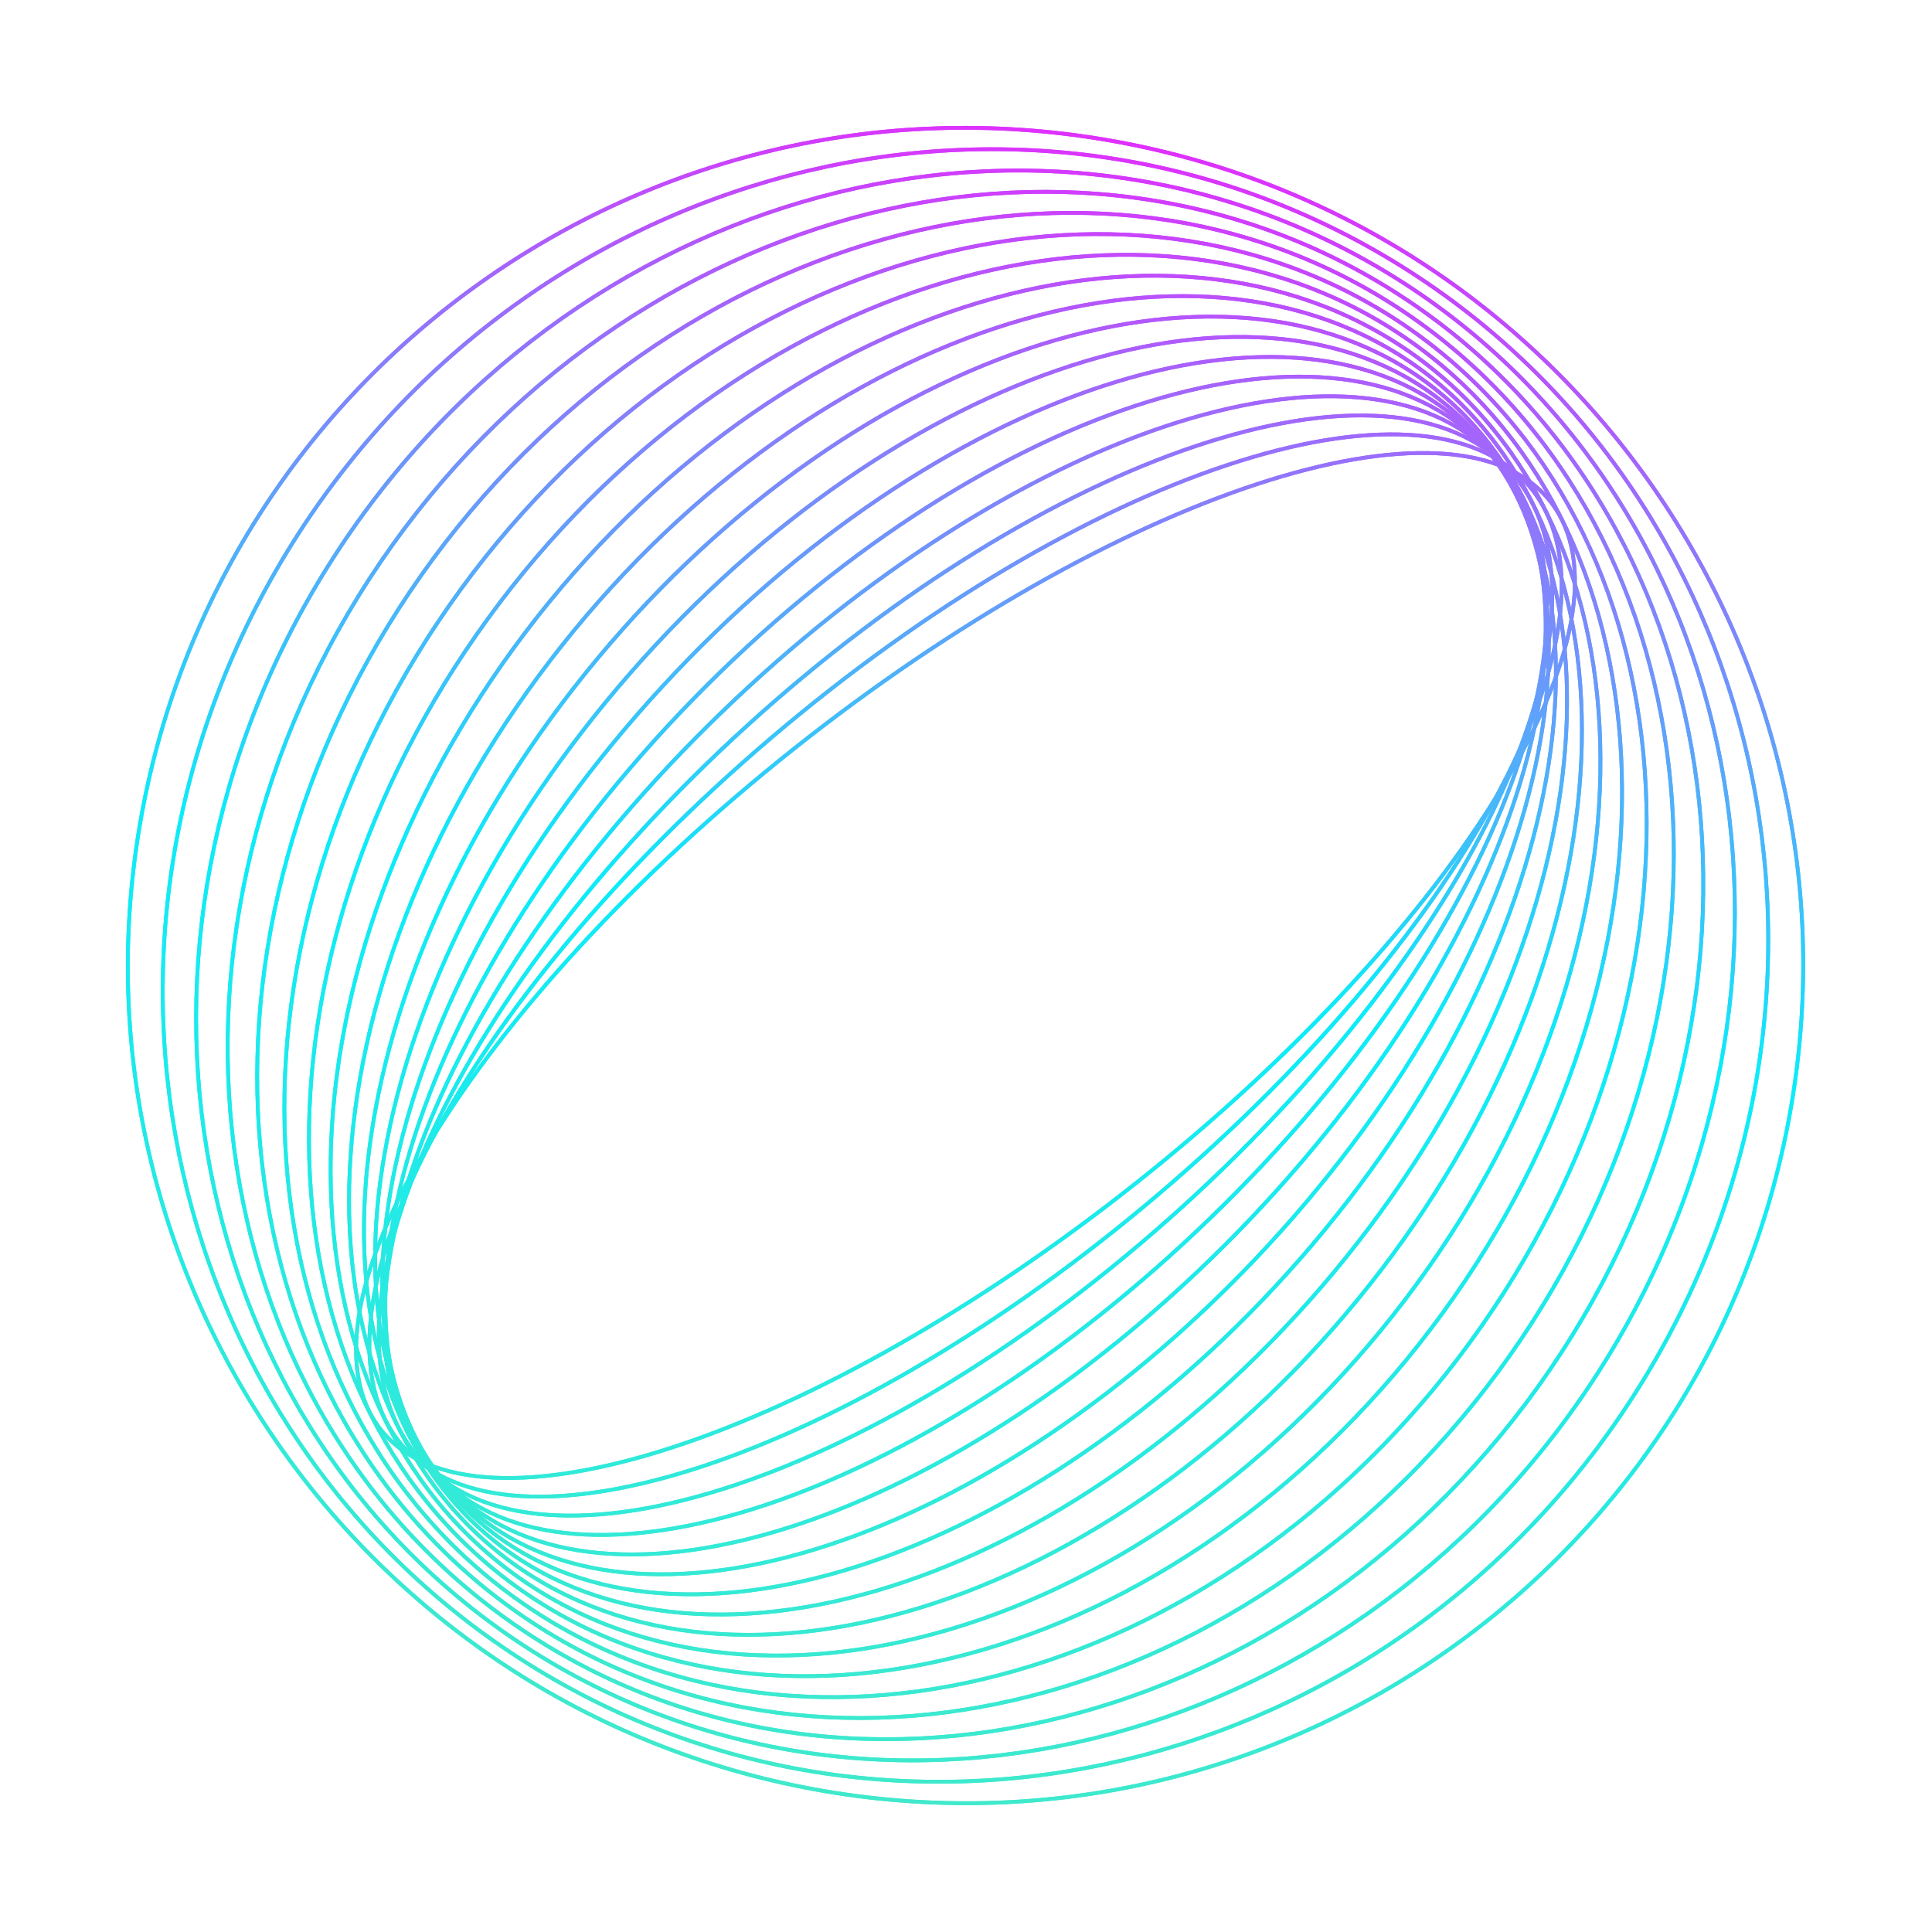 <svg width="757" height="757" viewBox="0 0 757 757" fill="none" xmlns="http://www.w3.org/2000/svg">
<path d="M445.692 463.107C572.174 362.609 644.541 243.17 607.327 196.335C570.113 149.499 437.411 193.002 310.928 293.501C184.446 394 112.079 513.438 149.293 560.274C186.507 607.109 319.209 563.606 445.692 463.107Z" stroke="url(#paint0_linear_1824_253)" stroke-width="1.484" stroke-miterlimit="10"/>
<path d="M454.309 467.607C576.259 363.821 641.09 239.703 599.115 190.381C557.139 141.059 424.252 185.21 302.302 288.995C180.353 392.781 115.521 516.899 157.497 566.221C199.472 615.543 332.36 571.392 454.309 467.607Z" stroke="url(#paint1_linear_1824_253)" stroke-width="1.484" stroke-miterlimit="10"/>
<path d="M463.784 472.39C581.618 365.321 638.872 236.408 591.665 184.453C544.457 132.499 410.664 177.178 292.83 284.247C174.995 391.316 117.741 520.23 164.948 572.184C212.156 624.138 345.949 579.459 463.784 472.39Z" stroke="url(#paint2_linear_1824_253)" stroke-width="1.484" stroke-miterlimit="10"/>
<path d="M474.097 477.397C588.22 367.038 637.85 233.227 584.948 178.521C532.047 123.816 396.647 168.932 282.525 279.291C168.402 389.65 118.772 523.461 171.673 578.167C224.575 632.872 359.975 587.756 474.097 477.397Z" stroke="url(#paint3_linear_1824_253)" stroke-width="1.484" stroke-miterlimit="10"/>
<path d="M485.208 482.493C595.99 368.814 637.937 230.017 578.897 172.482C519.858 114.948 382.19 160.462 271.408 274.142C160.625 387.821 118.679 526.618 177.718 584.153C236.757 641.688 374.425 596.173 485.208 482.493Z" stroke="url(#paint4_linear_1824_253)" stroke-width="1.484" stroke-miterlimit="10"/>
<path d="M497.047 487.77C604.869 370.764 639.114 226.923 573.536 166.494C507.959 106.064 367.391 151.929 259.57 268.935C151.749 385.942 117.504 529.782 183.081 590.212C248.658 650.641 389.226 604.776 497.047 487.77Z" stroke="url(#paint5_linear_1824_253)" stroke-width="1.484" stroke-miterlimit="10"/>
<path d="M509.573 493.069C614.763 372.702 641.267 223.765 568.771 160.41C496.274 97.055 352.231 143.272 247.041 263.639C141.85 384.007 115.347 532.943 187.843 596.299C260.339 659.654 404.383 613.436 509.573 493.069Z" stroke="url(#paint6_linear_1824_253)" stroke-width="1.484" stroke-miterlimit="10"/>
<path d="M522.731 498.362C625.598 374.593 644.327 220.517 564.564 154.225C484.801 87.933 336.751 134.527 233.884 258.297C131.018 382.066 112.288 536.141 192.051 602.433C271.814 668.725 419.864 622.131 522.731 498.362Z" stroke="url(#paint7_linear_1824_253)" stroke-width="1.484" stroke-miterlimit="10"/>
<path d="M536.454 503.643C637.277 376.439 648.203 217.197 560.857 147.966C473.512 78.736 320.972 125.733 220.149 252.938C119.325 380.143 108.4 539.385 195.745 608.615C283.09 677.845 435.631 630.848 536.454 503.643Z" stroke="url(#paint8_linear_1824_253)" stroke-width="1.484" stroke-miterlimit="10"/>
<path d="M550.682 509.051C649.754 378.389 652.895 213.951 557.698 141.77C462.501 69.588 305.014 116.997 205.942 247.659C106.87 378.321 103.728 542.759 198.926 614.94C294.123 687.122 451.609 639.714 550.682 509.051Z" stroke="url(#paint9_linear_1824_253)" stroke-width="1.484" stroke-miterlimit="10"/>
<path d="M565.387 514.277C662.911 380.098 658.212 210.448 554.891 135.352C451.571 60.256 288.753 108.152 191.229 242.33C93.705 376.509 98.404 546.16 201.725 621.256C305.046 696.352 467.863 648.456 565.387 514.277Z" stroke="url(#paint10_linear_1824_253)" stroke-width="1.484" stroke-miterlimit="10"/>
<path d="M580.49 519.605C676.708 381.888 664.19 207.004 552.53 128.992C440.871 50.98 272.353 99.38 176.135 237.098C79.917 374.815 92.435 549.698 204.095 627.711C315.754 705.723 484.272 657.322 580.49 519.605Z" stroke="url(#paint11_linear_1824_253)" stroke-width="1.484" stroke-miterlimit="10"/>
<path d="M595.985 524.729C691.058 383.408 670.67 203.28 550.448 122.401C430.225 41.522 255.694 90.519 160.621 231.839C65.549 373.16 85.937 553.288 206.159 634.167C326.382 715.046 500.913 666.049 595.985 524.729Z" stroke="url(#paint12_linear_1824_253)" stroke-width="1.484" stroke-miterlimit="10"/>
<path d="M611.788 529.935C705.92 384.988 677.693 199.597 548.742 115.853C419.791 32.11 238.946 81.725 144.814 226.673C50.682 371.621 78.909 557.011 207.86 640.755C336.811 724.498 517.656 674.883 611.788 529.935Z" stroke="url(#paint13_linear_1824_253)" stroke-width="1.484" stroke-miterlimit="10"/>
<path d="M627.9 535.048C721.239 386.429 685.157 195.767 547.31 109.193C409.462 22.619 222.048 72.916 128.709 221.536C35.37 370.155 71.451 560.816 209.299 647.391C347.147 733.965 534.561 683.667 627.9 535.048Z" stroke="url(#paint14_linear_1824_253)" stroke-width="1.484" stroke-miterlimit="10"/>
<path d="M644.276 540.145C736.966 387.82 693.026 191.877 546.134 102.493C399.242 13.109 205.023 64.133 112.333 216.458C19.643 368.783 63.583 564.726 210.475 654.11C357.367 743.494 551.586 692.47 644.276 540.145Z" stroke="url(#paint15_linear_1824_253)" stroke-width="1.484" stroke-miterlimit="10"/>
<path d="M323.579 701.89C502.286 732.118 671.662 611.751 701.89 433.043C732.118 254.336 611.751 84.96 433.043 54.732C254.336 24.505 84.96 144.871 54.732 323.579C24.505 502.286 144.871 671.662 323.579 701.89Z" stroke="url(#paint16_linear_1824_253)" stroke-width="1.484" stroke-miterlimit="10"/>
<g filter="url(#filter0_f_1824_253)">
<path d="M445.692 463.107C572.174 362.609 644.541 243.17 607.327 196.335C570.113 149.499 437.411 193.002 310.928 293.501C184.446 394 112.079 513.438 149.293 560.274C186.507 607.109 319.209 563.606 445.692 463.107Z" stroke="url(#paint17_linear_1824_253)" stroke-width="1.484" stroke-miterlimit="10"/>
<path d="M454.309 467.607C576.259 363.821 641.09 239.703 599.115 190.381C557.139 141.059 424.252 185.21 302.302 288.995C180.353 392.781 115.521 516.899 157.497 566.221C199.472 615.543 332.36 571.392 454.309 467.607Z" stroke="url(#paint18_linear_1824_253)" stroke-width="1.484" stroke-miterlimit="10"/>
<path d="M463.784 472.39C581.618 365.321 638.872 236.408 591.665 184.453C544.457 132.499 410.664 177.178 292.83 284.247C174.995 391.316 117.741 520.23 164.948 572.184C212.156 624.138 345.949 579.459 463.784 472.39Z" stroke="url(#paint19_linear_1824_253)" stroke-width="1.484" stroke-miterlimit="10"/>
<path d="M474.097 477.397C588.22 367.038 637.85 233.227 584.948 178.521C532.047 123.816 396.647 168.932 282.525 279.291C168.402 389.65 118.772 523.461 171.673 578.167C224.575 632.872 359.975 587.756 474.097 477.397Z" stroke="url(#paint20_linear_1824_253)" stroke-width="1.484" stroke-miterlimit="10"/>
<path d="M485.208 482.493C595.99 368.814 637.937 230.017 578.897 172.482C519.858 114.948 382.19 160.462 271.408 274.142C160.625 387.821 118.679 526.618 177.718 584.153C236.757 641.688 374.425 596.173 485.208 482.493Z" stroke="url(#paint21_linear_1824_253)" stroke-width="1.484" stroke-miterlimit="10"/>
<path d="M497.047 487.77C604.869 370.764 639.114 226.923 573.536 166.494C507.959 106.064 367.391 151.929 259.57 268.935C151.749 385.942 117.504 529.782 183.081 590.212C248.658 650.641 389.226 604.776 497.047 487.77Z" stroke="url(#paint22_linear_1824_253)" stroke-width="1.484" stroke-miterlimit="10"/>
<path d="M509.573 493.069C614.763 372.702 641.267 223.765 568.771 160.41C496.274 97.055 352.231 143.272 247.041 263.639C141.85 384.007 115.347 532.943 187.843 596.299C260.339 659.654 404.383 613.436 509.573 493.069Z" stroke="url(#paint23_linear_1824_253)" stroke-width="1.484" stroke-miterlimit="10"/>
<path d="M522.731 498.362C625.598 374.593 644.327 220.517 564.564 154.225C484.801 87.933 336.751 134.527 233.884 258.297C131.018 382.066 112.288 536.141 192.051 602.433C271.814 668.725 419.864 622.131 522.731 498.362Z" stroke="url(#paint24_linear_1824_253)" stroke-width="1.484" stroke-miterlimit="10"/>
<path d="M536.454 503.643C637.277 376.439 648.203 217.197 560.857 147.966C473.512 78.736 320.972 125.733 220.149 252.938C119.325 380.143 108.4 539.385 195.745 608.615C283.09 677.845 435.631 630.848 536.454 503.643Z" stroke="url(#paint25_linear_1824_253)" stroke-width="1.484" stroke-miterlimit="10"/>
<path d="M550.682 509.051C649.754 378.389 652.895 213.951 557.698 141.77C462.501 69.588 305.014 116.997 205.942 247.659C106.87 378.321 103.728 542.759 198.926 614.94C294.123 687.122 451.609 639.714 550.682 509.051Z" stroke="url(#paint26_linear_1824_253)" stroke-width="1.484" stroke-miterlimit="10"/>
<path d="M565.387 514.277C662.911 380.098 658.212 210.448 554.891 135.352C451.571 60.256 288.753 108.152 191.229 242.33C93.705 376.509 98.404 546.16 201.725 621.256C305.046 696.352 467.863 648.456 565.387 514.277Z" stroke="url(#paint27_linear_1824_253)" stroke-width="1.484" stroke-miterlimit="10"/>
<path d="M580.49 519.605C676.708 381.888 664.19 207.004 552.53 128.992C440.871 50.98 272.353 99.38 176.135 237.098C79.917 374.815 92.435 549.698 204.095 627.711C315.754 705.723 484.272 657.322 580.49 519.605Z" stroke="url(#paint28_linear_1824_253)" stroke-width="1.484" stroke-miterlimit="10"/>
<path d="M595.985 524.729C691.058 383.408 670.67 203.28 550.448 122.401C430.225 41.522 255.694 90.519 160.621 231.839C65.549 373.16 85.937 553.288 206.159 634.167C326.382 715.046 500.913 666.049 595.985 524.729Z" stroke="url(#paint29_linear_1824_253)" stroke-width="1.484" stroke-miterlimit="10"/>
<path d="M611.788 529.935C705.92 384.988 677.693 199.597 548.742 115.853C419.791 32.11 238.946 81.725 144.814 226.673C50.682 371.621 78.909 557.011 207.86 640.755C336.811 724.498 517.656 674.883 611.788 529.935Z" stroke="url(#paint30_linear_1824_253)" stroke-width="1.484" stroke-miterlimit="10"/>
<path d="M627.9 535.048C721.239 386.429 685.157 195.767 547.31 109.193C409.462 22.619 222.048 72.916 128.709 221.536C35.37 370.155 71.451 560.816 209.299 647.391C347.147 733.965 534.561 683.667 627.9 535.048Z" stroke="url(#paint31_linear_1824_253)" stroke-width="1.484" stroke-miterlimit="10"/>
<path d="M644.276 540.145C736.966 387.82 693.026 191.877 546.134 102.493C399.242 13.109 205.023 64.133 112.333 216.458C19.643 368.783 63.583 564.726 210.475 654.11C357.367 743.494 551.586 692.47 644.276 540.145Z" stroke="url(#paint32_linear_1824_253)" stroke-width="1.484" stroke-miterlimit="10"/>
<path d="M323.579 701.89C502.286 732.118 671.662 611.751 701.89 433.043C732.118 254.336 611.751 84.96 433.043 54.732C254.336 24.505 84.96 144.871 54.732 323.579C24.505 502.286 144.871 671.662 323.579 701.89Z" stroke="url(#paint33_linear_1824_253)" stroke-width="1.484" stroke-miterlimit="10"/>
</g>
<defs>
<filter id="filter0_f_1824_253" x="27.083" y="27.083" width="702.457" height="702.457" filterUnits="userSpaceOnUse" color-interpolation-filters="sRGB">
<feFlood flood-opacity="0" result="BackgroundImageFix"/>
<feBlend mode="normal" in="SourceGraphic" in2="BackgroundImageFix" result="shape"/>
<feGaussianBlur stdDeviation="11.13" result="effect1_foregroundBlur_1824_253"/>
</filter>
<linearGradient id="paint0_linear_1824_253" x1="433.043" y1="54.732" x2="323.579" y2="701.89" gradientUnits="userSpaceOnUse">
<stop stop-color="#DF30FD"/>
<stop offset="0.485" stop-color="#0DEBF9"/>
<stop offset="1" stop-color="#40E9CB"/>
</linearGradient>
<linearGradient id="paint1_linear_1824_253" x1="433.043" y1="54.732" x2="323.579" y2="701.89" gradientUnits="userSpaceOnUse">
<stop stop-color="#DF30FD"/>
<stop offset="0.485" stop-color="#0DEBF9"/>
<stop offset="1" stop-color="#40E9CB"/>
</linearGradient>
<linearGradient id="paint2_linear_1824_253" x1="433.043" y1="54.732" x2="323.579" y2="701.89" gradientUnits="userSpaceOnUse">
<stop stop-color="#DF30FD"/>
<stop offset="0.485" stop-color="#0DEBF9"/>
<stop offset="1" stop-color="#40E9CB"/>
</linearGradient>
<linearGradient id="paint3_linear_1824_253" x1="433.043" y1="54.732" x2="323.579" y2="701.89" gradientUnits="userSpaceOnUse">
<stop stop-color="#DF30FD"/>
<stop offset="0.485" stop-color="#0DEBF9"/>
<stop offset="1" stop-color="#40E9CB"/>
</linearGradient>
<linearGradient id="paint4_linear_1824_253" x1="433.043" y1="54.732" x2="323.579" y2="701.89" gradientUnits="userSpaceOnUse">
<stop stop-color="#DF30FD"/>
<stop offset="0.485" stop-color="#0DEBF9"/>
<stop offset="1" stop-color="#40E9CB"/>
</linearGradient>
<linearGradient id="paint5_linear_1824_253" x1="433.043" y1="54.732" x2="323.579" y2="701.89" gradientUnits="userSpaceOnUse">
<stop stop-color="#DF30FD"/>
<stop offset="0.485" stop-color="#0DEBF9"/>
<stop offset="1" stop-color="#40E9CB"/>
</linearGradient>
<linearGradient id="paint6_linear_1824_253" x1="433.043" y1="54.732" x2="323.579" y2="701.89" gradientUnits="userSpaceOnUse">
<stop stop-color="#DF30FD"/>
<stop offset="0.485" stop-color="#0DEBF9"/>
<stop offset="1" stop-color="#40E9CB"/>
</linearGradient>
<linearGradient id="paint7_linear_1824_253" x1="433.043" y1="54.732" x2="323.579" y2="701.89" gradientUnits="userSpaceOnUse">
<stop stop-color="#DF30FD"/>
<stop offset="0.485" stop-color="#0DEBF9"/>
<stop offset="1" stop-color="#40E9CB"/>
</linearGradient>
<linearGradient id="paint8_linear_1824_253" x1="433.043" y1="54.732" x2="323.579" y2="701.89" gradientUnits="userSpaceOnUse">
<stop stop-color="#DF30FD"/>
<stop offset="0.485" stop-color="#0DEBF9"/>
<stop offset="1" stop-color="#40E9CB"/>
</linearGradient>
<linearGradient id="paint9_linear_1824_253" x1="433.043" y1="54.732" x2="323.579" y2="701.89" gradientUnits="userSpaceOnUse">
<stop stop-color="#DF30FD"/>
<stop offset="0.485" stop-color="#0DEBF9"/>
<stop offset="1" stop-color="#40E9CB"/>
</linearGradient>
<linearGradient id="paint10_linear_1824_253" x1="433.043" y1="54.732" x2="323.579" y2="701.89" gradientUnits="userSpaceOnUse">
<stop stop-color="#DF30FD"/>
<stop offset="0.485" stop-color="#0DEBF9"/>
<stop offset="1" stop-color="#40E9CB"/>
</linearGradient>
<linearGradient id="paint11_linear_1824_253" x1="433.043" y1="54.732" x2="323.579" y2="701.89" gradientUnits="userSpaceOnUse">
<stop stop-color="#DF30FD"/>
<stop offset="0.485" stop-color="#0DEBF9"/>
<stop offset="1" stop-color="#40E9CB"/>
</linearGradient>
<linearGradient id="paint12_linear_1824_253" x1="433.043" y1="54.732" x2="323.579" y2="701.89" gradientUnits="userSpaceOnUse">
<stop stop-color="#DF30FD"/>
<stop offset="0.485" stop-color="#0DEBF9"/>
<stop offset="1" stop-color="#40E9CB"/>
</linearGradient>
<linearGradient id="paint13_linear_1824_253" x1="433.043" y1="54.732" x2="323.579" y2="701.89" gradientUnits="userSpaceOnUse">
<stop stop-color="#DF30FD"/>
<stop offset="0.485" stop-color="#0DEBF9"/>
<stop offset="1" stop-color="#40E9CB"/>
</linearGradient>
<linearGradient id="paint14_linear_1824_253" x1="433.043" y1="54.732" x2="323.579" y2="701.89" gradientUnits="userSpaceOnUse">
<stop stop-color="#DF30FD"/>
<stop offset="0.485" stop-color="#0DEBF9"/>
<stop offset="1" stop-color="#40E9CB"/>
</linearGradient>
<linearGradient id="paint15_linear_1824_253" x1="433.043" y1="54.732" x2="323.579" y2="701.89" gradientUnits="userSpaceOnUse">
<stop stop-color="#DF30FD"/>
<stop offset="0.485" stop-color="#0DEBF9"/>
<stop offset="1" stop-color="#40E9CB"/>
</linearGradient>
<linearGradient id="paint16_linear_1824_253" x1="433.043" y1="54.732" x2="323.579" y2="701.89" gradientUnits="userSpaceOnUse">
<stop stop-color="#DF30FD"/>
<stop offset="0.485" stop-color="#0DEBF9"/>
<stop offset="1" stop-color="#40E9CB"/>
</linearGradient>
<linearGradient id="paint17_linear_1824_253" x1="433.043" y1="54.732" x2="323.579" y2="701.89" gradientUnits="userSpaceOnUse">
<stop stop-color="#DF30FD"/>
<stop offset="0.485" stop-color="#0DEBF9"/>
<stop offset="1" stop-color="#40E9CB"/>
</linearGradient>
<linearGradient id="paint18_linear_1824_253" x1="433.043" y1="54.732" x2="323.579" y2="701.89" gradientUnits="userSpaceOnUse">
<stop stop-color="#DF30FD"/>
<stop offset="0.485" stop-color="#0DEBF9"/>
<stop offset="1" stop-color="#40E9CB"/>
</linearGradient>
<linearGradient id="paint19_linear_1824_253" x1="433.043" y1="54.732" x2="323.579" y2="701.89" gradientUnits="userSpaceOnUse">
<stop stop-color="#DF30FD"/>
<stop offset="0.485" stop-color="#0DEBF9"/>
<stop offset="1" stop-color="#40E9CB"/>
</linearGradient>
<linearGradient id="paint20_linear_1824_253" x1="433.043" y1="54.732" x2="323.579" y2="701.89" gradientUnits="userSpaceOnUse">
<stop stop-color="#DF30FD"/>
<stop offset="0.485" stop-color="#0DEBF9"/>
<stop offset="1" stop-color="#40E9CB"/>
</linearGradient>
<linearGradient id="paint21_linear_1824_253" x1="433.043" y1="54.732" x2="323.579" y2="701.89" gradientUnits="userSpaceOnUse">
<stop stop-color="#DF30FD"/>
<stop offset="0.485" stop-color="#0DEBF9"/>
<stop offset="1" stop-color="#40E9CB"/>
</linearGradient>
<linearGradient id="paint22_linear_1824_253" x1="433.043" y1="54.732" x2="323.579" y2="701.89" gradientUnits="userSpaceOnUse">
<stop stop-color="#DF30FD"/>
<stop offset="0.485" stop-color="#0DEBF9"/>
<stop offset="1" stop-color="#40E9CB"/>
</linearGradient>
<linearGradient id="paint23_linear_1824_253" x1="433.043" y1="54.732" x2="323.579" y2="701.89" gradientUnits="userSpaceOnUse">
<stop stop-color="#DF30FD"/>
<stop offset="0.485" stop-color="#0DEBF9"/>
<stop offset="1" stop-color="#40E9CB"/>
</linearGradient>
<linearGradient id="paint24_linear_1824_253" x1="433.043" y1="54.732" x2="323.579" y2="701.89" gradientUnits="userSpaceOnUse">
<stop stop-color="#DF30FD"/>
<stop offset="0.485" stop-color="#0DEBF9"/>
<stop offset="1" stop-color="#40E9CB"/>
</linearGradient>
<linearGradient id="paint25_linear_1824_253" x1="433.043" y1="54.732" x2="323.579" y2="701.89" gradientUnits="userSpaceOnUse">
<stop stop-color="#DF30FD"/>
<stop offset="0.485" stop-color="#0DEBF9"/>
<stop offset="1" stop-color="#40E9CB"/>
</linearGradient>
<linearGradient id="paint26_linear_1824_253" x1="433.043" y1="54.732" x2="323.579" y2="701.89" gradientUnits="userSpaceOnUse">
<stop stop-color="#DF30FD"/>
<stop offset="0.485" stop-color="#0DEBF9"/>
<stop offset="1" stop-color="#40E9CB"/>
</linearGradient>
<linearGradient id="paint27_linear_1824_253" x1="433.043" y1="54.732" x2="323.579" y2="701.89" gradientUnits="userSpaceOnUse">
<stop stop-color="#DF30FD"/>
<stop offset="0.485" stop-color="#0DEBF9"/>
<stop offset="1" stop-color="#40E9CB"/>
</linearGradient>
<linearGradient id="paint28_linear_1824_253" x1="433.043" y1="54.732" x2="323.579" y2="701.89" gradientUnits="userSpaceOnUse">
<stop stop-color="#DF30FD"/>
<stop offset="0.485" stop-color="#0DEBF9"/>
<stop offset="1" stop-color="#40E9CB"/>
</linearGradient>
<linearGradient id="paint29_linear_1824_253" x1="433.043" y1="54.732" x2="323.579" y2="701.89" gradientUnits="userSpaceOnUse">
<stop stop-color="#DF30FD"/>
<stop offset="0.485" stop-color="#0DEBF9"/>
<stop offset="1" stop-color="#40E9CB"/>
</linearGradient>
<linearGradient id="paint30_linear_1824_253" x1="433.043" y1="54.732" x2="323.579" y2="701.89" gradientUnits="userSpaceOnUse">
<stop stop-color="#DF30FD"/>
<stop offset="0.485" stop-color="#0DEBF9"/>
<stop offset="1" stop-color="#40E9CB"/>
</linearGradient>
<linearGradient id="paint31_linear_1824_253" x1="433.043" y1="54.732" x2="323.579" y2="701.89" gradientUnits="userSpaceOnUse">
<stop stop-color="#DF30FD"/>
<stop offset="0.485" stop-color="#0DEBF9"/>
<stop offset="1" stop-color="#40E9CB"/>
</linearGradient>
<linearGradient id="paint32_linear_1824_253" x1="433.043" y1="54.732" x2="323.579" y2="701.89" gradientUnits="userSpaceOnUse">
<stop stop-color="#DF30FD"/>
<stop offset="0.485" stop-color="#0DEBF9"/>
<stop offset="1" stop-color="#40E9CB"/>
</linearGradient>
<linearGradient id="paint33_linear_1824_253" x1="433.043" y1="54.732" x2="323.579" y2="701.89" gradientUnits="userSpaceOnUse">
<stop stop-color="#DF30FD"/>
<stop offset="0.485" stop-color="#0DEBF9"/>
<stop offset="1" stop-color="#40E9CB"/>
</linearGradient>
</defs>
</svg>
